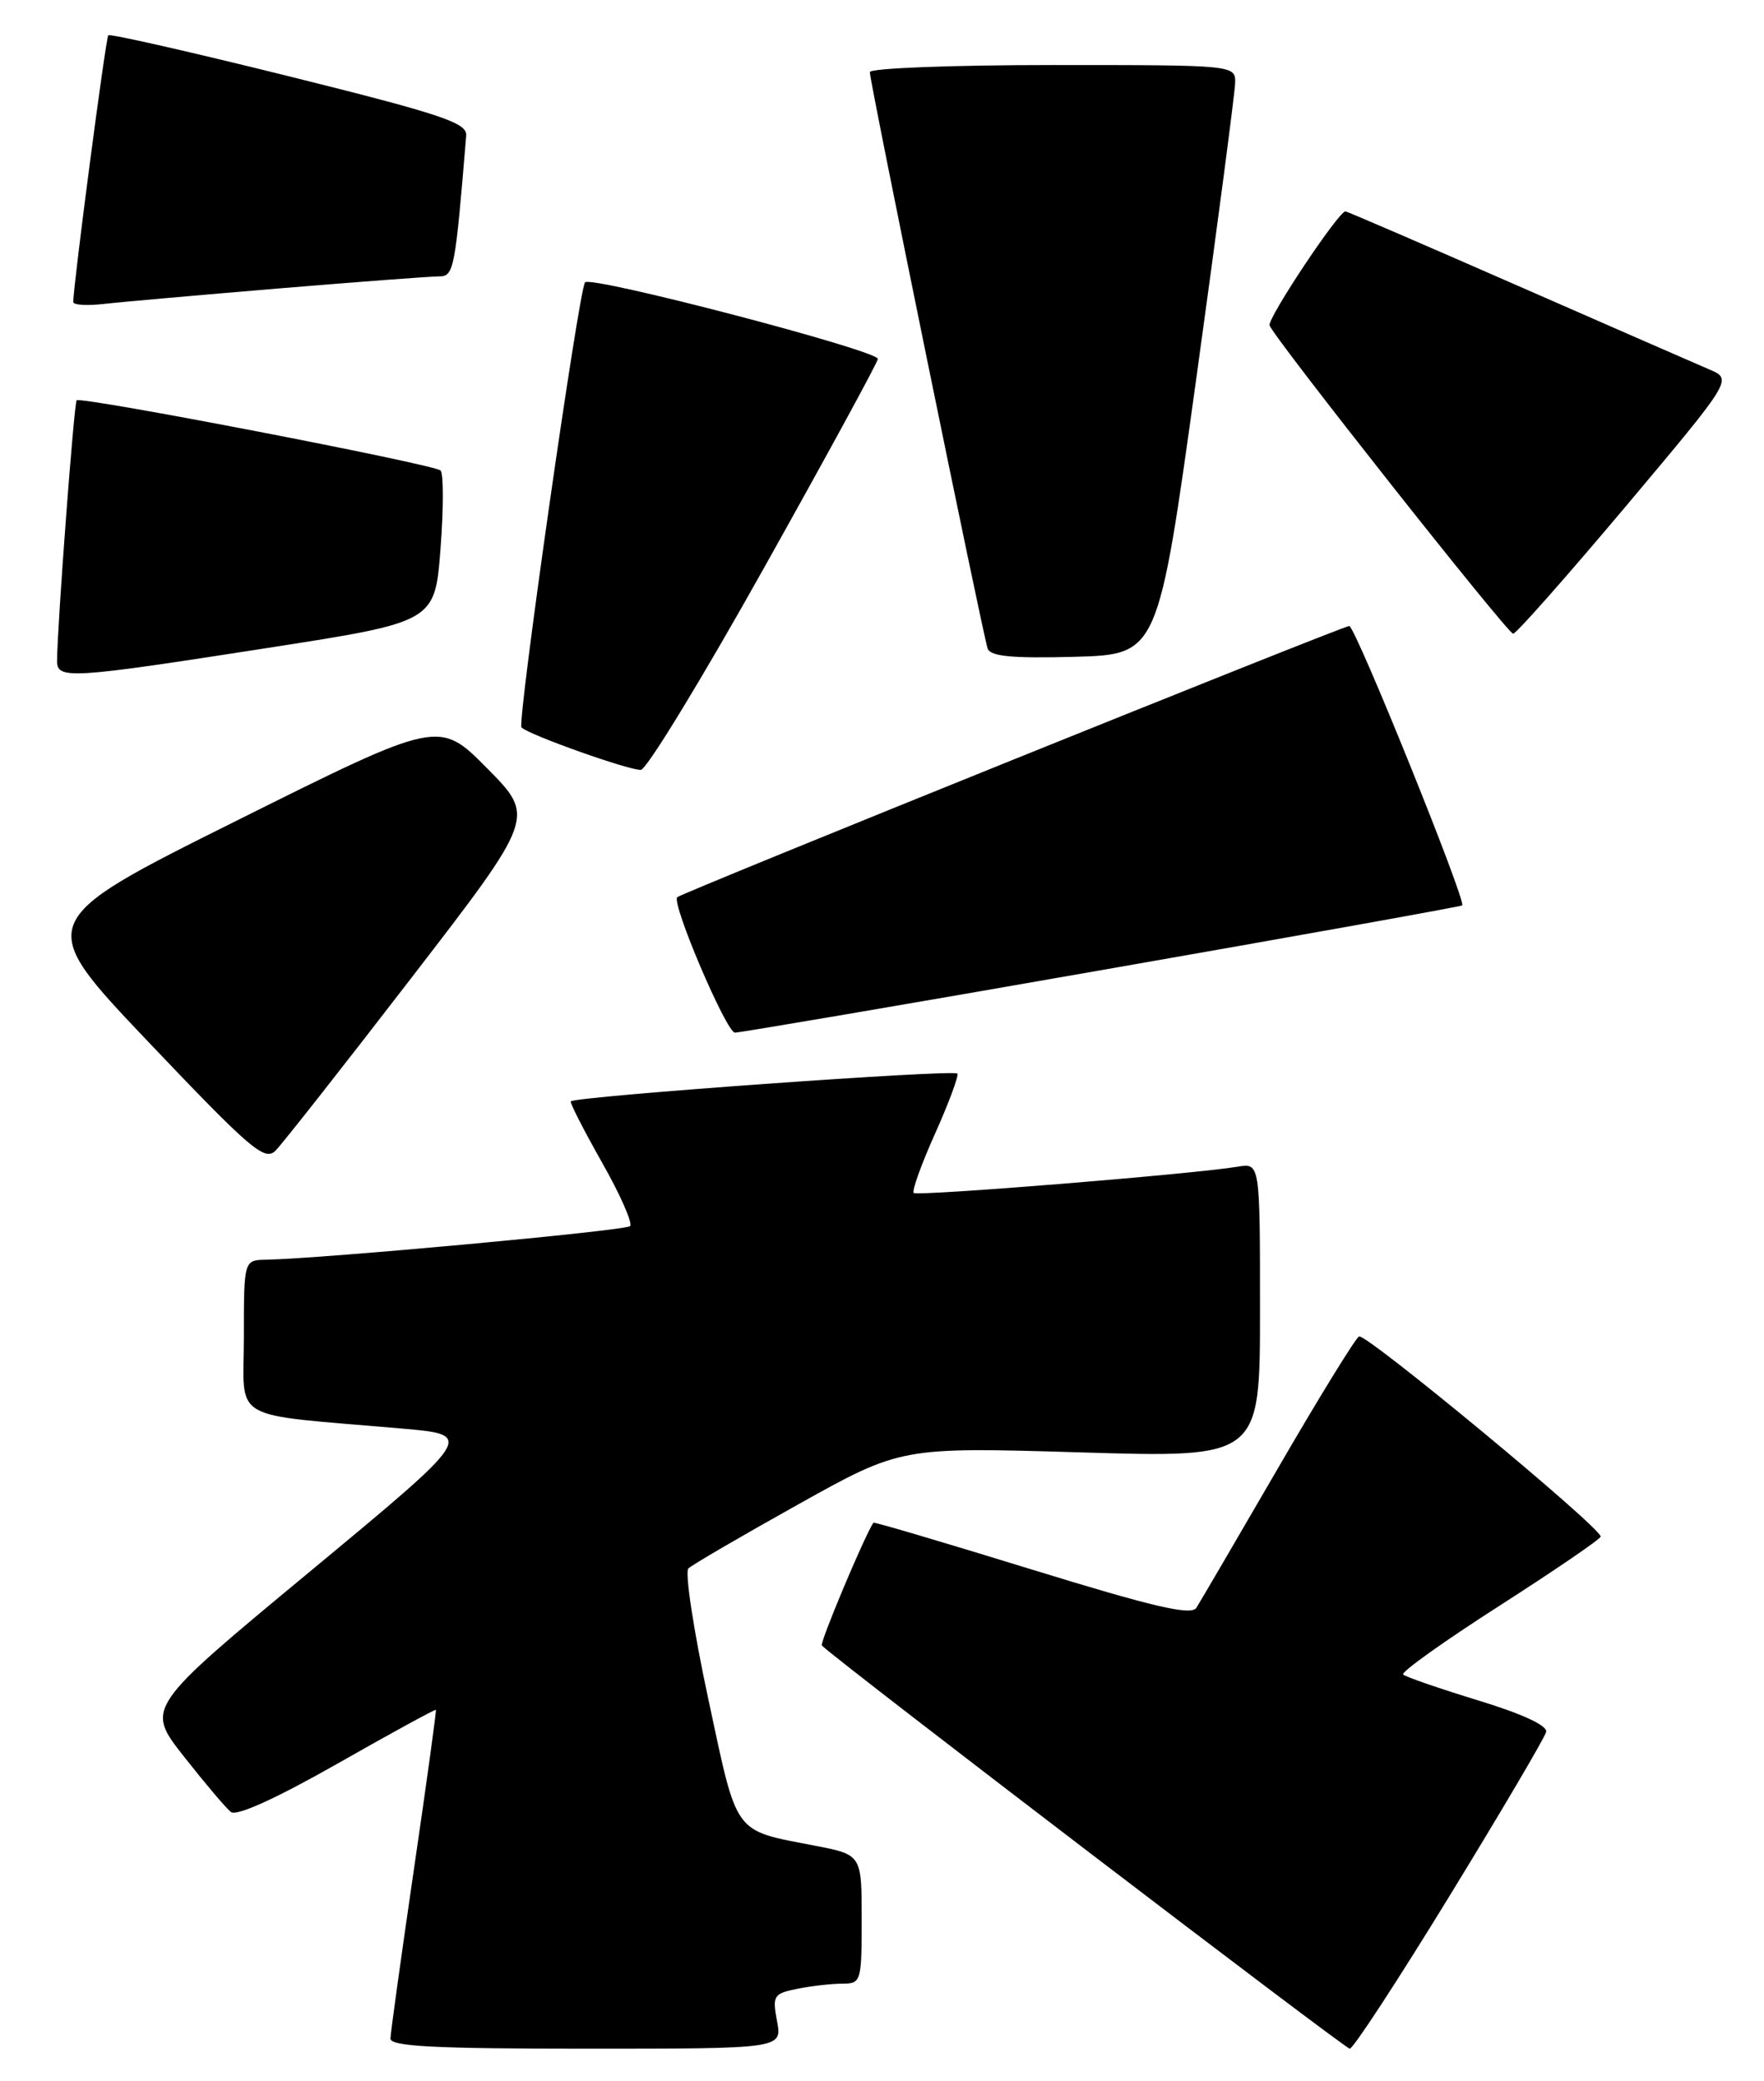 <?xml version="1.0" encoding="UTF-8" standalone="no"?>
<!DOCTYPE svg PUBLIC "-//W3C//DTD SVG 1.1//EN" "http://www.w3.org/Graphics/SVG/1.1/DTD/svg11.dtd" >
<svg xmlns="http://www.w3.org/2000/svg" xmlns:xlink="http://www.w3.org/1999/xlink" version="1.1" viewBox="0 0 217 256">
 <g >
 <path fill="currentColor"
d=" M 95.59 248.63 C 95.00 245.47 95.15 245.22 98.10 244.63 C 99.83 244.28 102.32 244.00 103.62 244.00 C 105.93 244.00 106.00 243.75 106.00 236.07 C 106.00 228.14 106.00 228.14 100.25 227.03 C 90.11 225.06 90.77 225.97 87.13 208.98 C 85.33 200.60 84.23 193.38 84.68 192.93 C 85.13 192.49 91.20 188.95 98.17 185.06 C 110.84 177.99 110.84 177.99 132.92 178.65 C 155.00 179.32 155.00 179.32 155.00 161.18 C 155.00 143.05 155.00 143.05 152.25 143.51 C 146.71 144.43 112.84 147.17 112.40 146.74 C 112.16 146.49 113.33 143.23 115.01 139.48 C 116.69 135.74 117.93 132.40 117.78 132.06 C 117.53 131.50 70.90 134.85 70.22 135.47 C 70.07 135.61 71.79 138.98 74.04 142.96 C 76.30 146.94 77.86 150.48 77.51 150.82 C 76.95 151.38 39.80 154.81 32.75 154.95 C 30.00 155.00 30.00 155.00 30.00 164.43 C 30.00 175.08 27.86 173.84 49.45 175.72 C 58.40 176.50 58.40 176.50 38.16 193.28 C 17.91 210.06 17.91 210.06 22.60 216.03 C 25.18 219.31 27.79 222.40 28.40 222.88 C 29.09 223.44 33.90 221.26 41.49 216.95 C 48.08 213.20 53.54 210.22 53.62 210.32 C 53.70 210.42 52.48 219.28 50.91 230.00 C 49.34 240.72 48.05 250.06 48.03 250.75 C 48.01 251.72 53.47 252.00 72.11 252.00 C 96.22 252.00 96.22 252.00 95.59 248.63 Z  M 178.36 233.14 C 184.71 222.77 190.04 213.72 190.20 213.04 C 190.39 212.26 187.26 210.81 181.81 209.15 C 177.04 207.69 172.89 206.26 172.61 205.97 C 172.33 205.67 177.69 201.85 184.53 197.47 C 191.37 193.08 196.94 189.28 196.91 189.00 C 196.79 187.77 167.96 163.91 167.18 164.39 C 166.69 164.69 162.17 172.04 157.14 180.72 C 152.10 189.40 147.62 197.07 147.17 197.77 C 146.54 198.75 141.90 197.67 126.97 193.07 C 116.30 189.78 107.51 187.18 107.44 187.30 C 106.32 188.99 100.80 202.13 101.10 202.41 C 103.45 204.65 165.46 252.00 166.04 252.00 C 166.47 252.00 172.01 243.51 178.36 233.14 Z  M 50.62 120.27 C 65.85 100.50 65.85 100.50 59.93 94.51 C 54.01 88.53 54.01 88.53 29.10 100.95 C 4.19 113.37 4.19 113.37 18.29 128.20 C 30.81 141.37 32.56 142.87 33.89 141.54 C 34.71 140.72 42.24 131.15 50.62 120.27 Z  M 135.50 119.33 C 159.70 115.10 179.66 111.52 179.87 111.37 C 180.44 110.95 166.72 77.00 165.98 77.00 C 165.19 77.00 83.84 109.83 83.31 110.36 C 82.57 111.10 89.35 127.00 90.41 127.02 C 91.01 127.02 111.30 123.57 135.50 119.33 Z  M 94.10 69.65 C 101.75 55.98 108.00 44.51 107.99 44.15 C 107.99 43.10 72.71 33.88 71.97 34.73 C 71.21 35.61 63.59 88.92 64.15 89.48 C 65.07 90.40 77.65 94.86 78.85 94.69 C 79.59 94.59 86.46 83.32 94.10 69.65 Z  M 33.00 79.69 C 53.50 76.50 53.50 76.50 54.19 67.50 C 54.57 62.55 54.57 58.22 54.19 57.87 C 53.34 57.10 9.94 48.73 9.43 49.24 C 9.11 49.56 7.06 76.76 7.02 81.25 C 6.99 83.60 8.45 83.51 33.00 79.69 Z  M 147.17 46.50 C 149.76 27.80 151.90 11.49 151.94 10.25 C 152.00 8.00 152.00 8.00 129.50 8.00 C 117.12 8.00 107.00 8.39 107.00 8.87 C 107.00 10.09 120.93 78.21 121.50 79.79 C 121.85 80.74 124.56 81.00 132.21 80.79 C 142.46 80.50 142.46 80.50 147.17 46.50 Z  M 199.95 62.34 C 213.12 46.67 213.12 46.67 210.31 45.46 C 208.76 44.80 198.13 40.15 186.67 35.13 C 175.22 30.11 165.70 26.00 165.51 26.00 C 164.66 26.00 155.89 39.17 156.18 40.03 C 156.68 41.52 185.42 77.90 186.14 77.95 C 186.49 77.98 192.70 70.95 199.95 62.34 Z  M 34.30 35.48 C 44.09 34.67 52.94 34.00 53.96 34.00 C 55.84 34.00 55.97 33.38 57.35 16.68 C 57.48 15.11 54.41 14.08 35.61 9.40 C 23.57 6.41 13.54 4.13 13.32 4.34 C 13.01 4.66 9.05 34.80 9.01 37.15 C 9.00 37.52 10.69 37.62 12.75 37.39 C 14.81 37.15 24.51 36.30 34.30 35.48 Z "/>
</g>
</svg>